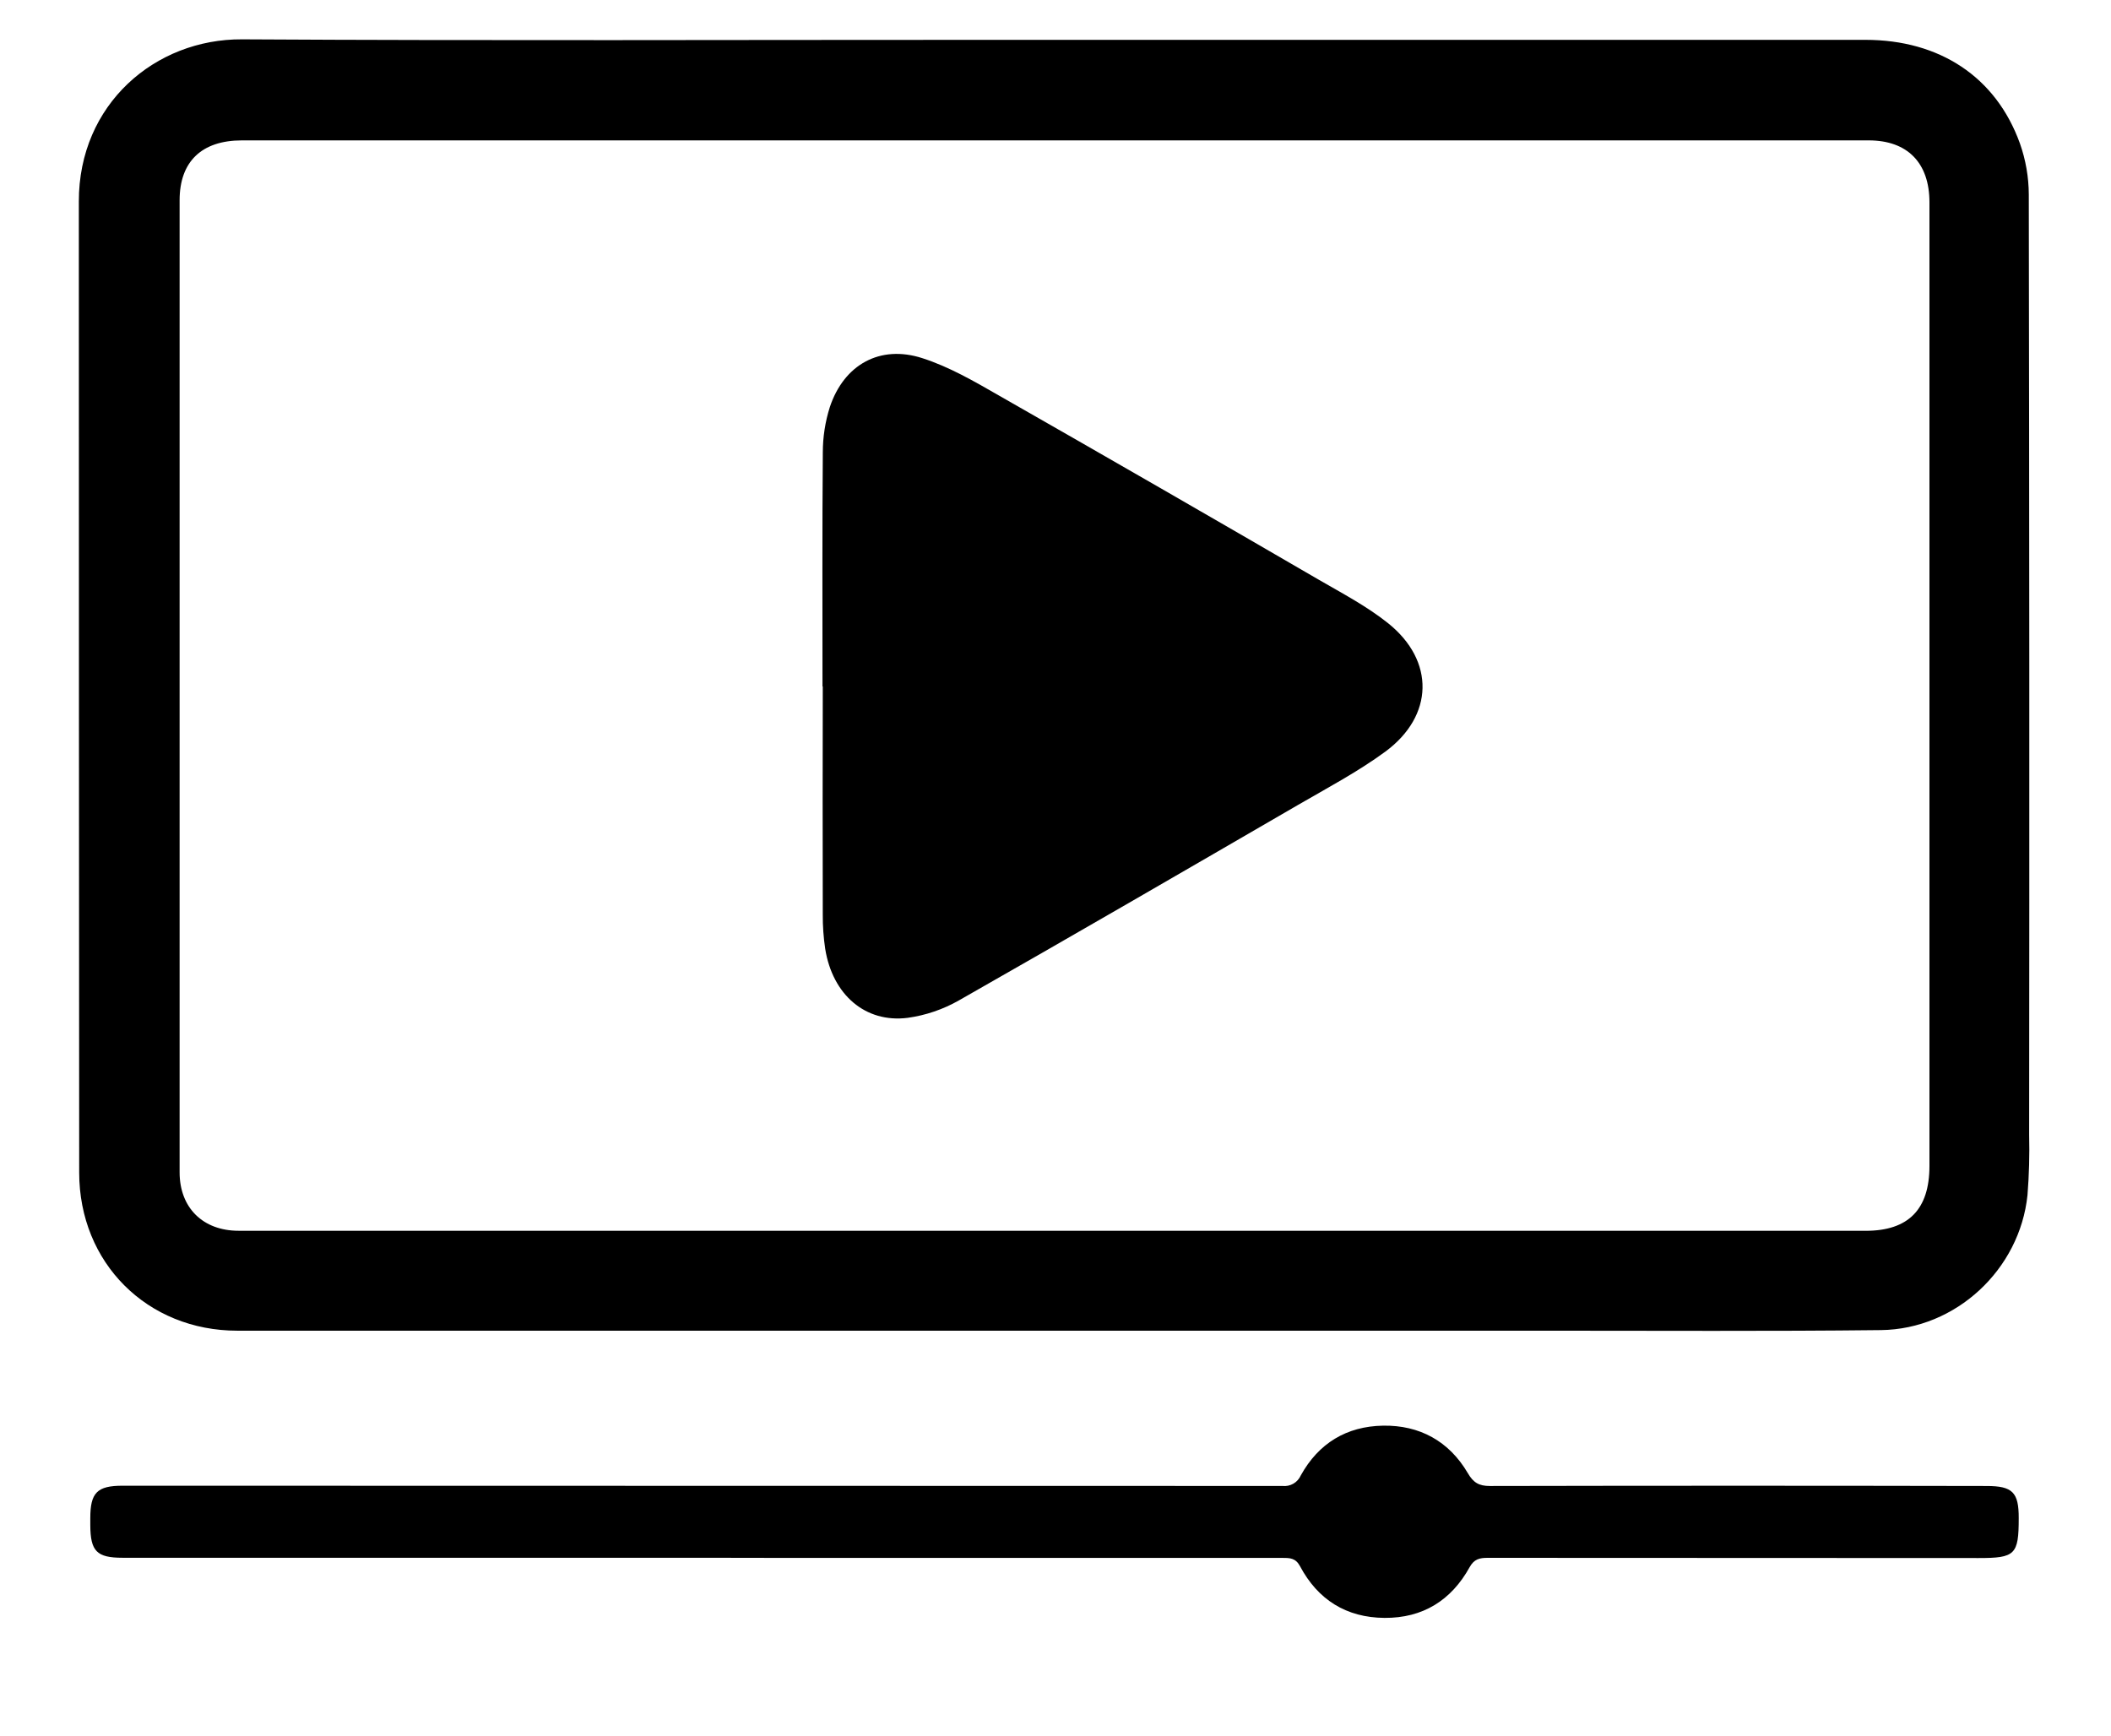 <svg width="107" height="88" viewBox="0 0 107 88" fill="none" xmlns="http://www.w3.org/2000/svg">
<path d="M53.472 67.452C39.658 67.452 25.843 67.452 12.029 67.452C7.464 67.452 4.014 64.017 4.014 59.437C4.003 43.031 3.997 26.626 3.996 10.22C3.986 5.277 7.869 1.969 12.265 1.994C24.755 2.067 37.245 2.018 49.735 2.02C64.674 2.02 79.614 2.02 94.555 2.02C98.302 2.02 101.168 3.892 102.384 7.272C102.678 8.104 102.83 8.98 102.833 9.863C102.861 25.747 102.867 41.63 102.851 57.513C102.876 58.536 102.848 59.56 102.767 60.58C102.376 64.351 99.141 67.376 95.338 67.422C89.669 67.487 84.014 67.45 78.352 67.452C70.058 67.456 61.765 67.456 53.472 67.452ZM53.422 62.389C67.136 62.389 80.85 62.389 94.564 62.389C96.736 62.389 97.796 61.3 97.798 59.108C97.798 56.035 97.798 52.963 97.798 49.891C97.798 36.68 97.798 23.468 97.798 10.256C97.798 8.252 96.681 7.118 94.725 7.116C89.624 7.116 84.523 7.116 79.424 7.116H36.959C28.726 7.116 20.493 7.116 12.261 7.116C10.222 7.116 9.104 8.193 9.104 10.15C9.104 26.571 9.104 42.996 9.104 59.425C9.104 61.222 10.287 62.387 12.095 62.387L53.422 62.389Z" fill="currentColor"/>
<path d="M35.532 78.962H6.209C4.907 78.962 4.584 78.632 4.577 77.318C4.577 77.197 4.577 77.078 4.577 76.956C4.577 75.664 4.921 75.31 6.213 75.31C25.809 75.31 45.405 75.314 65.002 75.322C65.195 75.344 65.389 75.303 65.557 75.207C65.725 75.11 65.857 74.962 65.935 74.784C66.834 73.162 68.249 72.298 70.101 72.266C71.952 72.235 73.448 73.049 74.401 74.675C74.681 75.156 74.966 75.324 75.516 75.324C83.909 75.307 92.301 75.307 100.693 75.324C102.008 75.324 102.327 75.643 102.323 76.956C102.323 78.808 102.141 78.978 100.286 78.976C91.993 78.976 83.701 78.972 75.408 78.966C74.998 78.966 74.72 79.026 74.491 79.439C73.561 81.122 72.116 82.023 70.177 82.01C68.238 81.996 66.799 81.089 65.894 79.39C65.669 78.97 65.376 78.97 65.008 78.97C56.756 78.97 48.504 78.97 40.253 78.97L35.532 78.962Z" fill="currentColor"/>
<path d="M41.69 34.796C41.69 30.841 41.673 26.887 41.706 22.934C41.706 22.153 41.826 21.377 42.062 20.633C42.779 18.483 44.603 17.46 46.753 18.156C48.11 18.592 49.381 19.329 50.628 20.046C56.05 23.139 61.458 26.254 66.854 29.391C68.048 30.083 69.291 30.736 70.363 31.594C72.736 33.496 72.679 36.286 70.218 38.1C68.834 39.116 67.297 39.93 65.806 40.794C60.078 44.117 54.352 47.44 48.603 50.711C47.802 51.166 46.923 51.466 46.011 51.593C43.86 51.868 42.199 50.419 41.827 48.097C41.741 47.521 41.7 46.94 41.704 46.357C41.695 42.504 41.695 38.65 41.704 34.796H41.69Z" fill="currentColor"/>
</svg>
